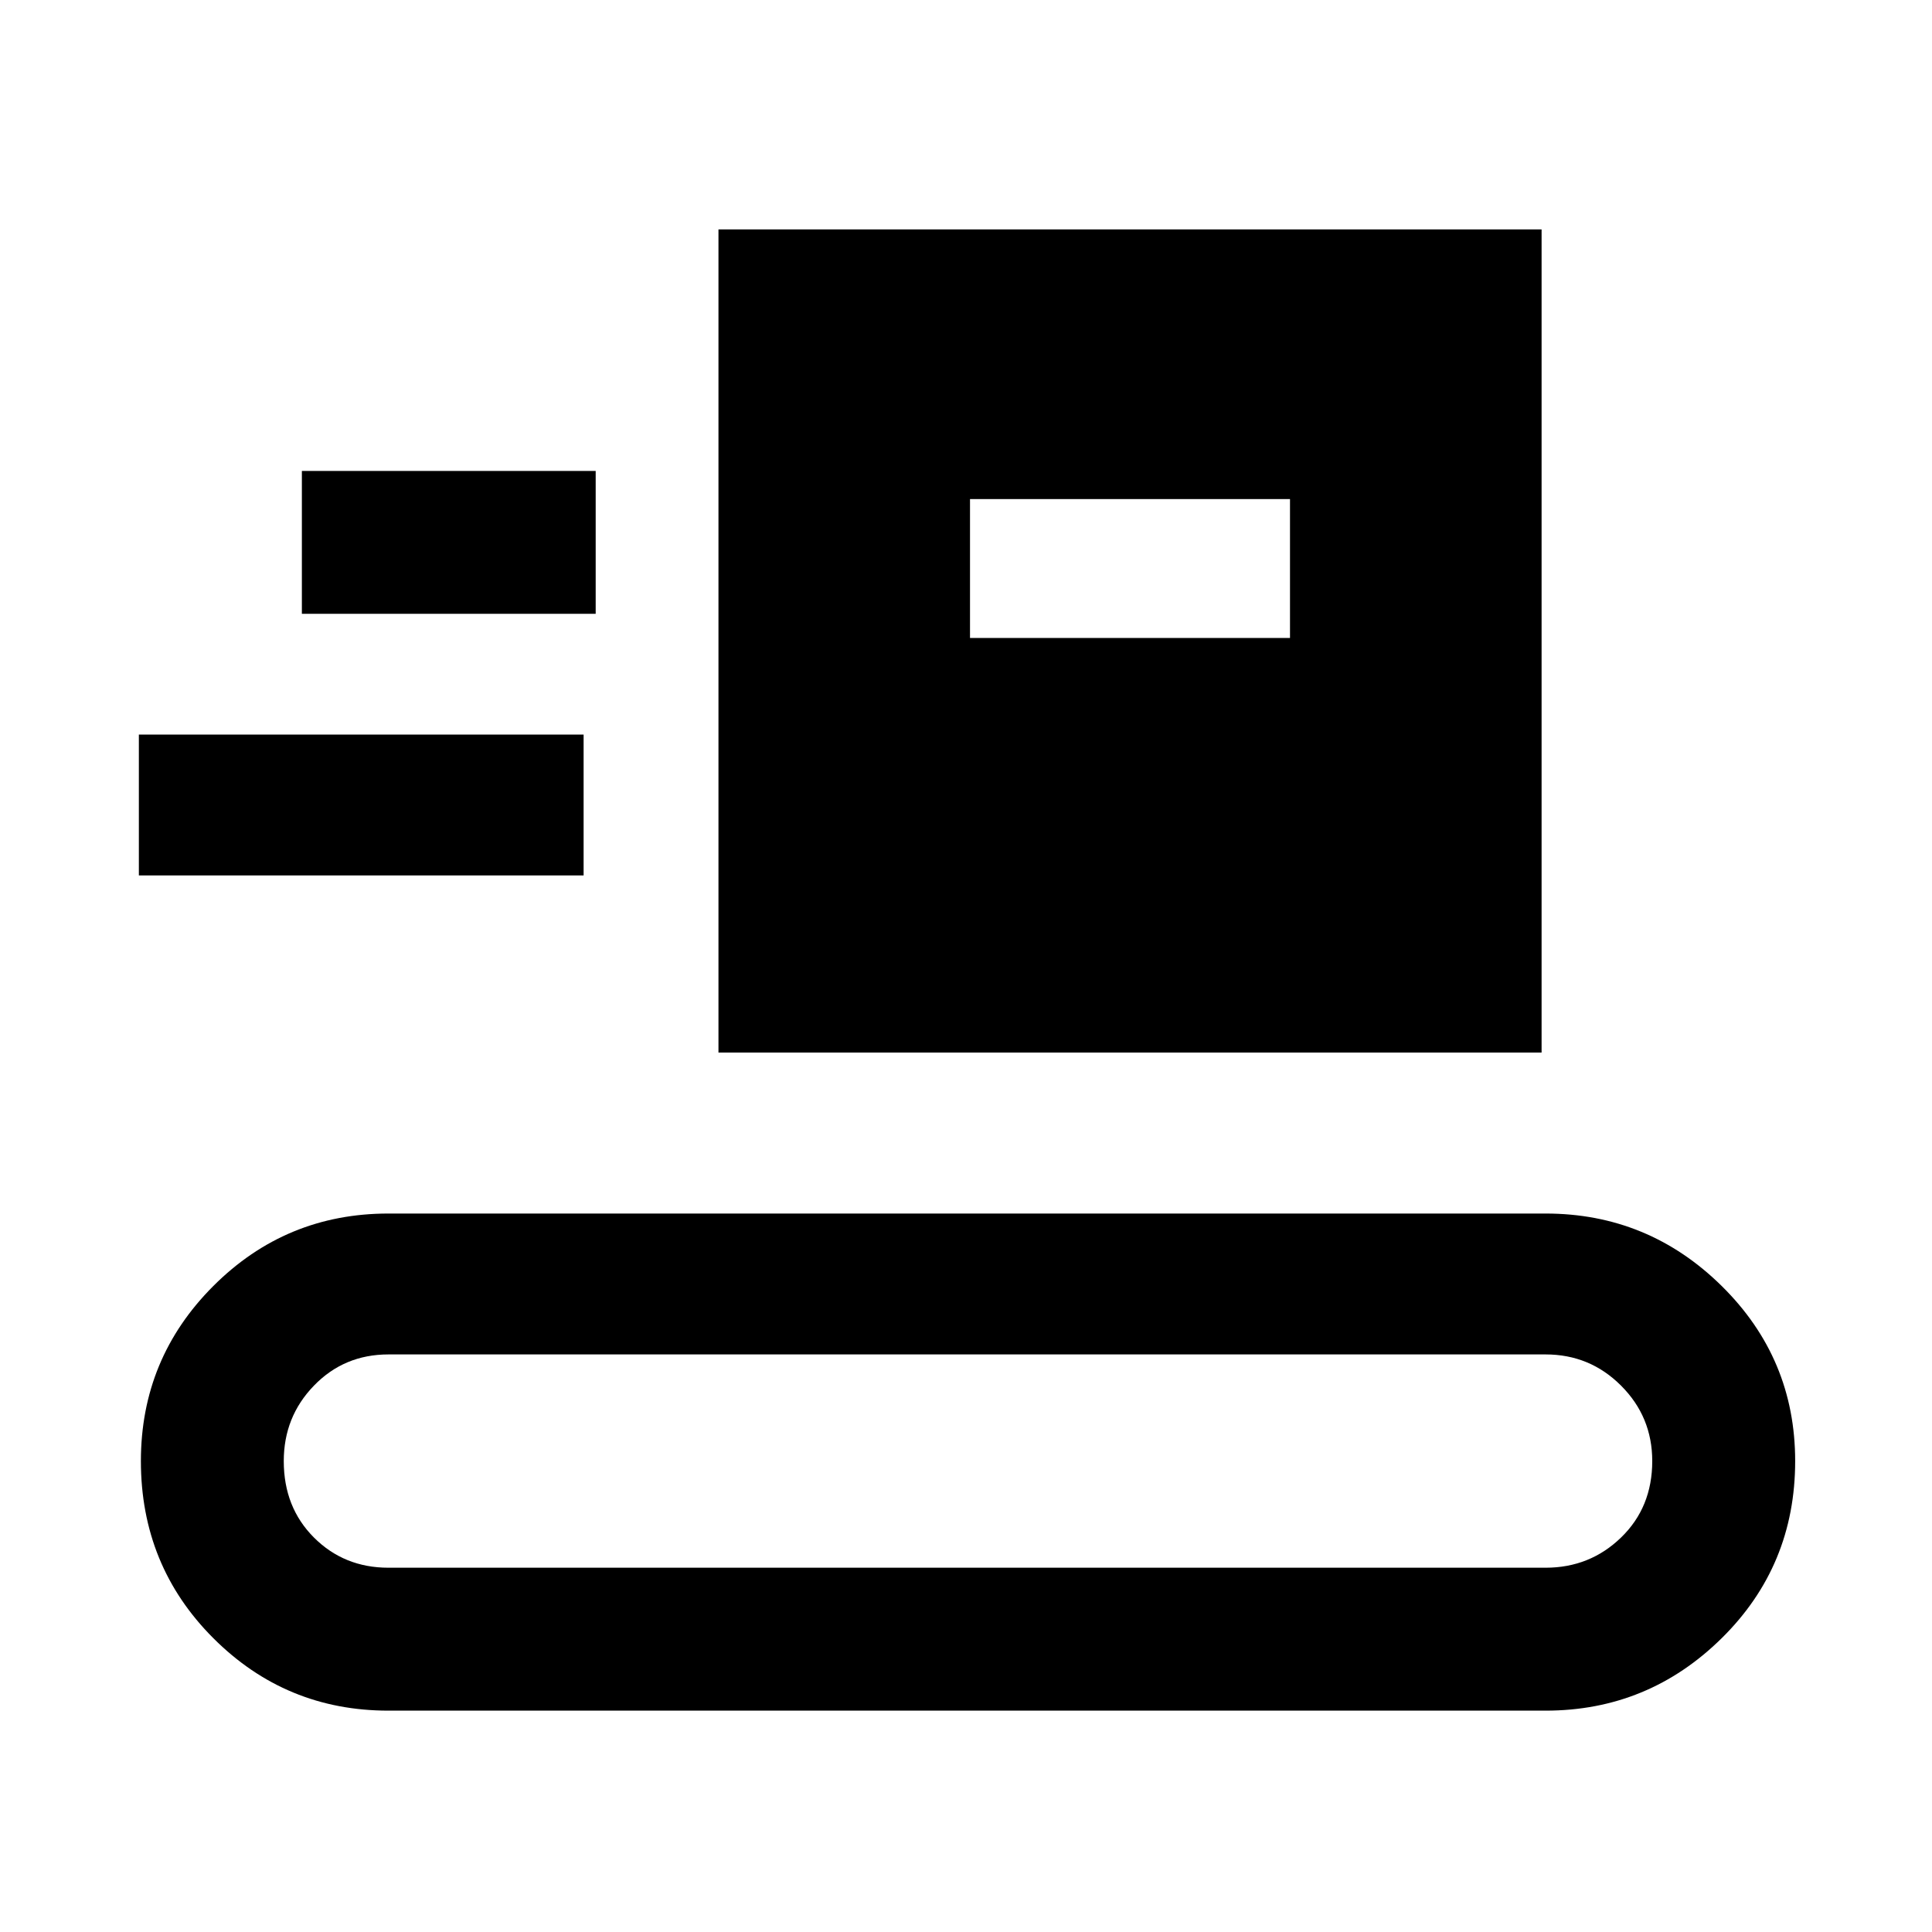 <svg xmlns="http://www.w3.org/2000/svg" height="40" width="40"><path d="M8.042 35.417q-2.125 0-3.625-1.5t-1.5-3.667q0-2.125 1.5-3.625t3.625-1.5H32q2.125 0 3.646 1.5t1.521 3.625q0 2.167-1.521 3.667T32 35.417Zm0-2.959H32q.917 0 1.562-.625.646-.625.646-1.583 0-.917-.646-1.562-.645-.646-1.562-.646H8.042q-.917 0-1.542.646-.625.645-.625 1.562 0 .958.625 1.583t1.542.625Zm6.833-10.666V4.75h17.042v17.042Zm-12-3.667v-2.917h9.208v2.917Zm17.208-4.917h6.625v-2.875h-6.625Zm-13.833-.5h6.083V9.75H6.25Z"/></svg>